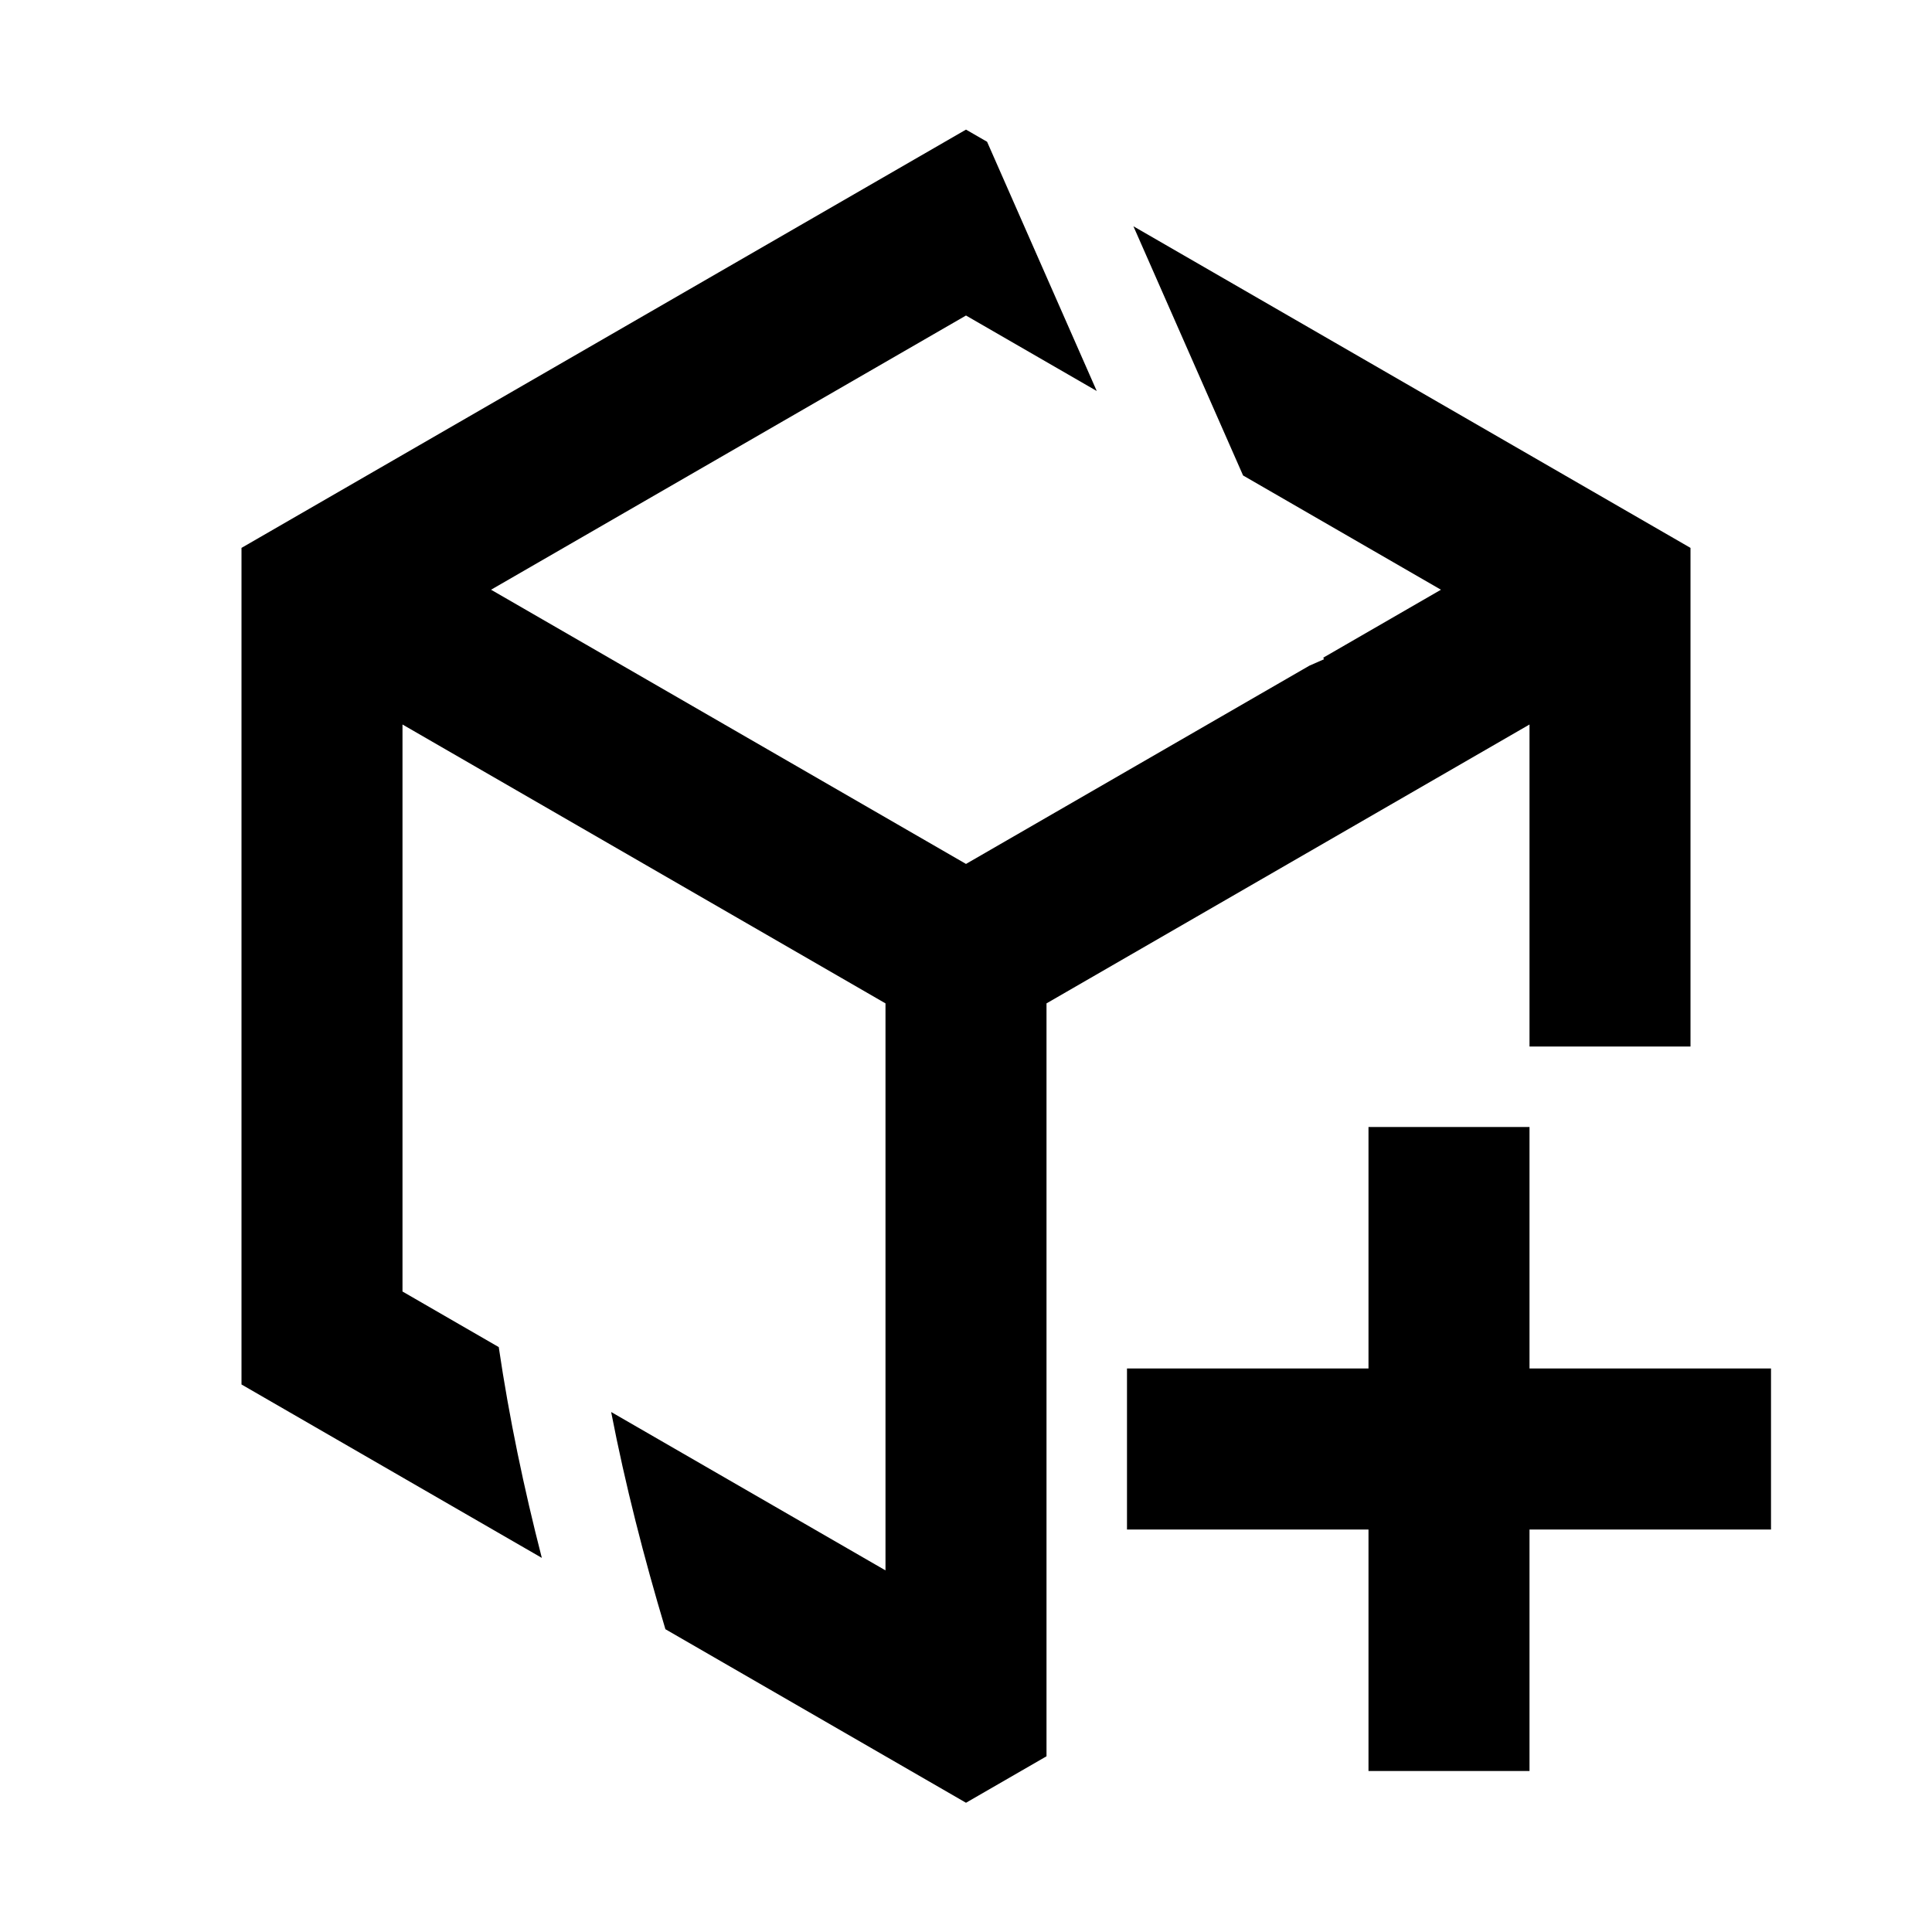 <svg width="58" height="58" viewBox="0 0 58 58" fill="none" xmlns="http://www.w3.org/2000/svg">
<path fill-rule="evenodd" clip-rule="evenodd" d="M39.309 19.984L29 25.936L14.742 17.704L29 9.472L32.925 11.738L29.633 4.256L29 3.891L7.25 16.448V41.563L16.266 46.769C15.73 44.683 15.287 42.573 14.973 40.441L12.083 38.772L12.083 21.75L26.583 30.122V47.144L18.347 42.389C18.772 44.579 19.329 46.751 19.976 48.91L29 54.12L31.417 52.725V30.122L45.917 21.75V31.417H50.75V16.448L34.026 6.793L37.318 14.274L43.258 17.704L39.725 19.744L39.746 19.792L39.309 19.984ZM45.917 33.833L45.917 41.083H53.167V45.917L45.917 45.917L45.917 53.167H41.083L41.083 45.917L33.833 45.917V41.083H41.083L41.083 33.833H45.917Z" fill="black"/>
</svg>
